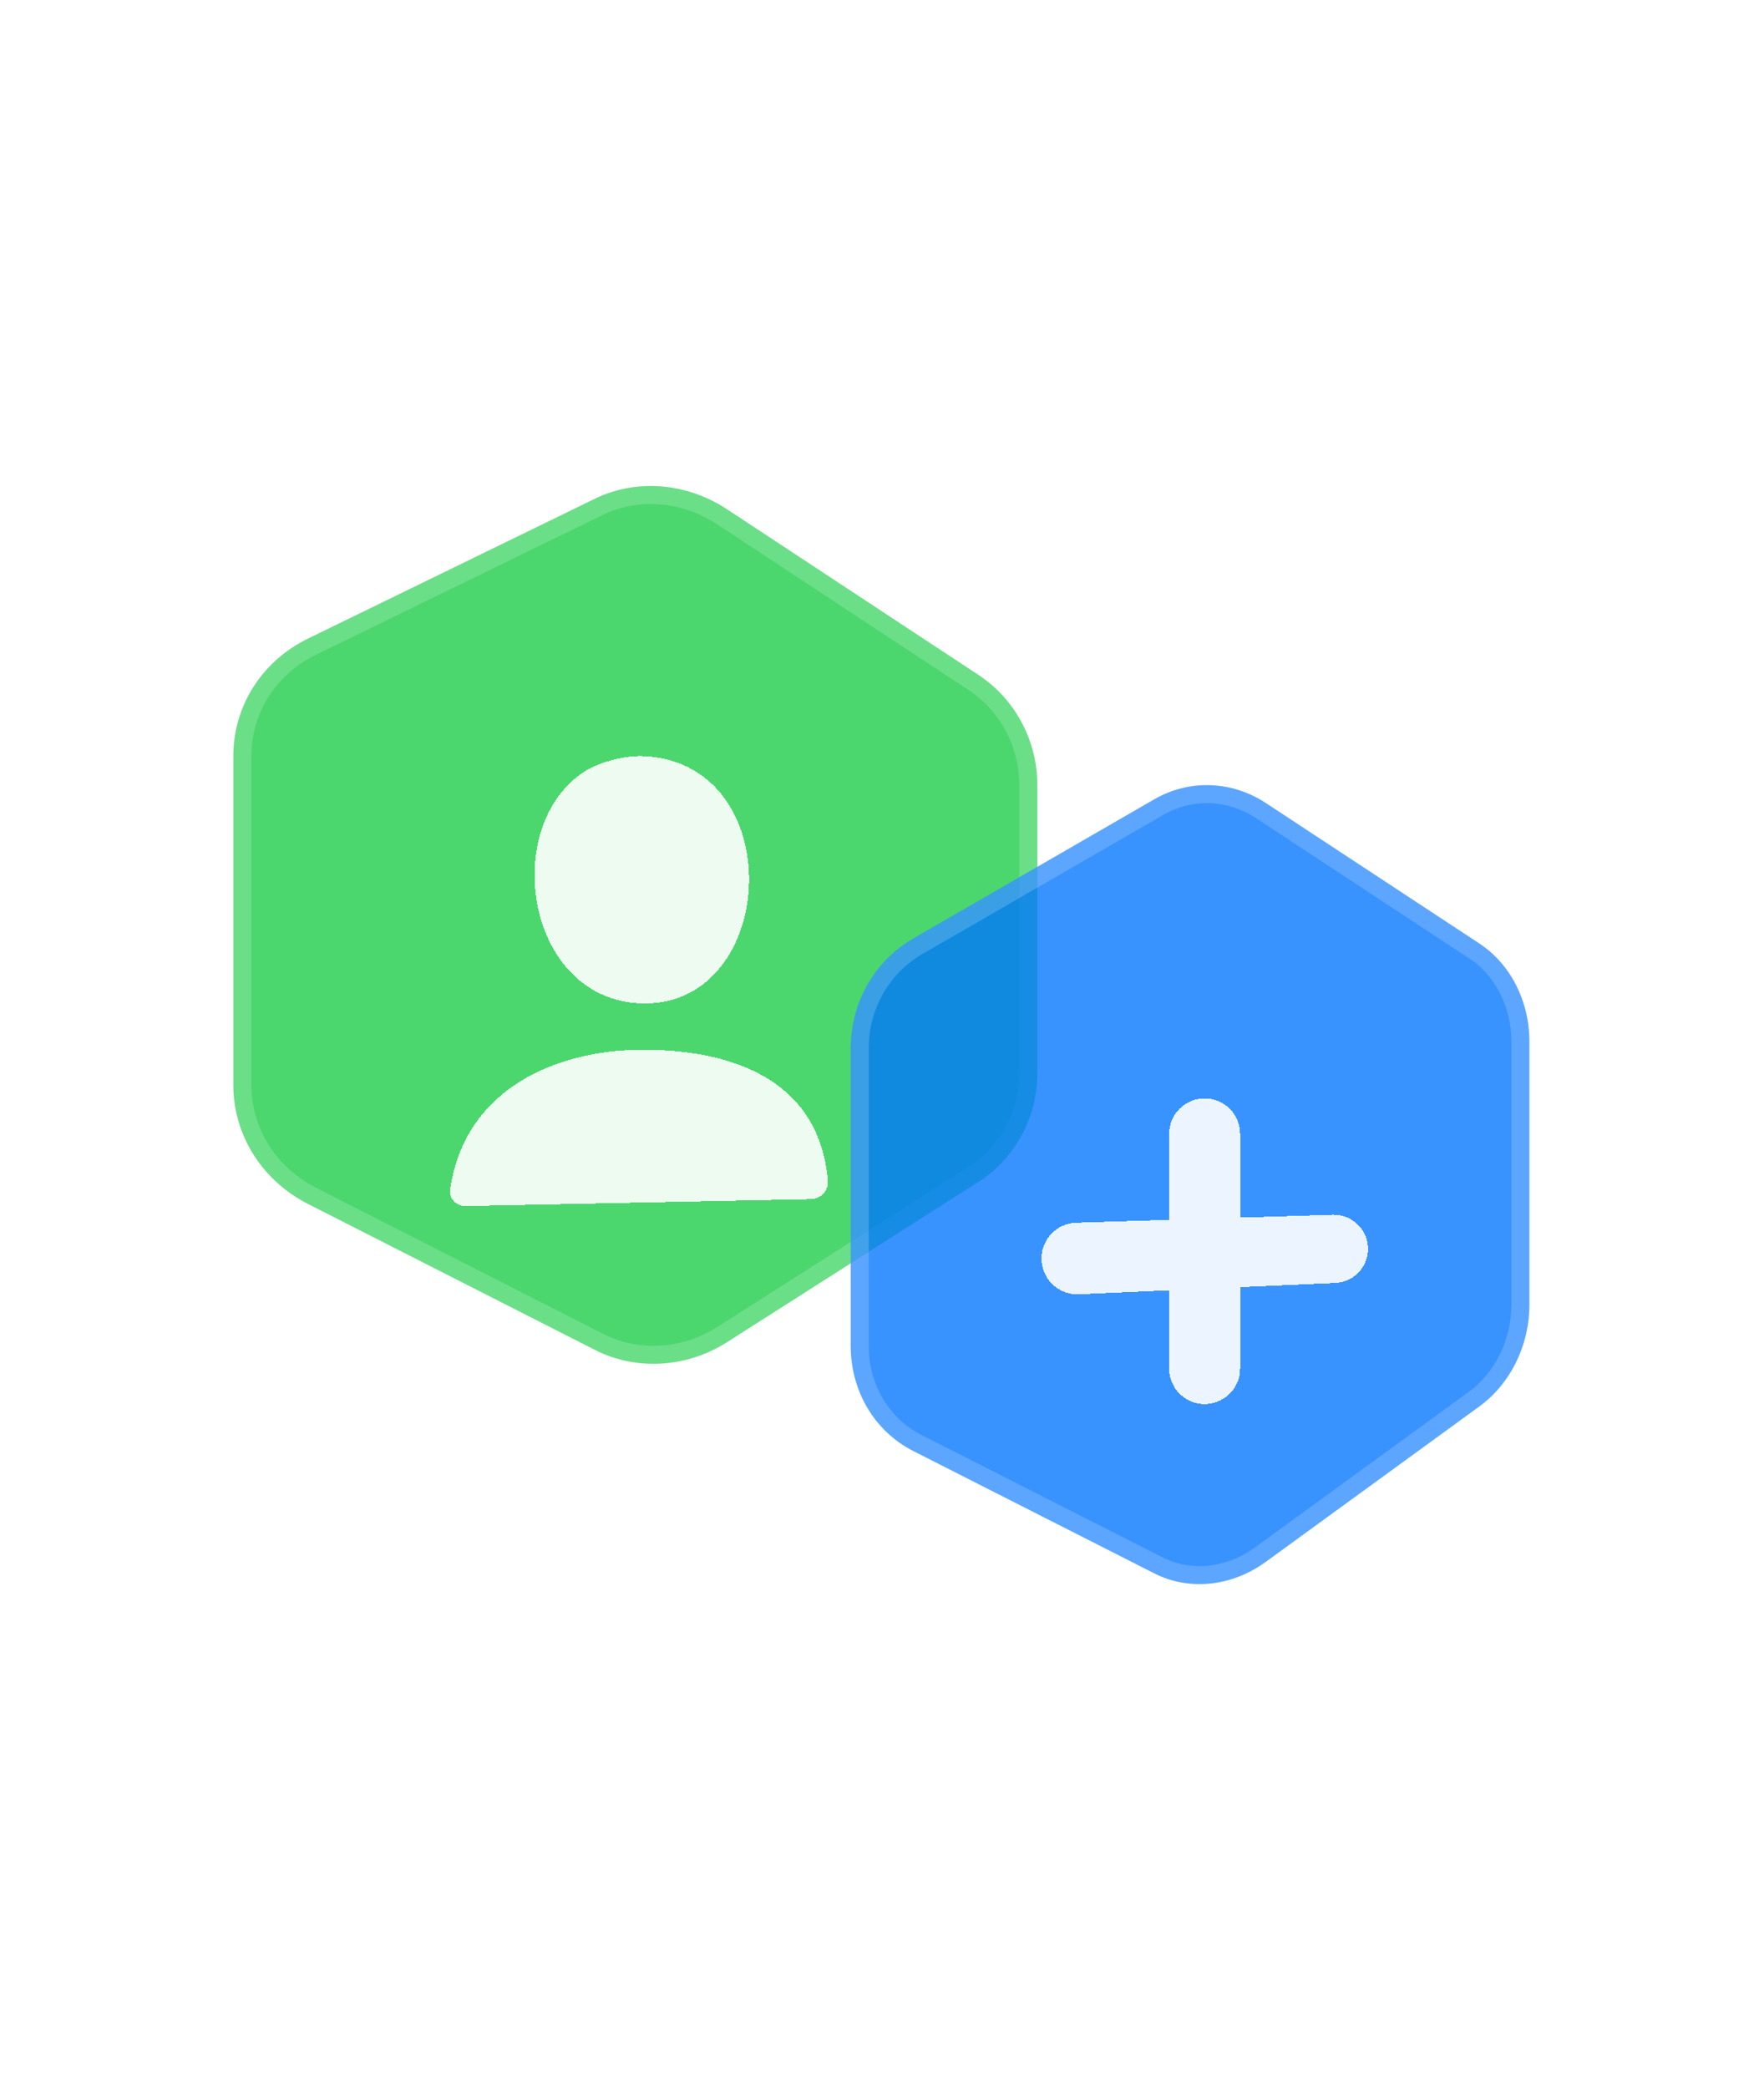<svg width="98" height="116" viewBox="0 0 98 116" fill="none" xmlns="http://www.w3.org/2000/svg">
	<path d="M33.051 27.706C35.354 26.583 38.153 26.817 40.388 28.29L54.364 37.498C56.393 38.834 57.629 41.154 57.629 43.594V59.624C57.629 62.065 56.393 64.358 54.364 65.651L40.388 74.561C38.153 75.986 35.354 76.161 33.051 74.988L17.116 66.883C14.557 65.581 12.964 63.056 12.964 60.272V41.996C12.964 39.212 14.559 36.72 17.116 35.473L33.051 27.706Z" fill="#19CC45" fill-opacity="0.78"/>
	<path d="M33.27 28.155L33.27 28.155C35.404 27.115 38.014 27.324 40.113 28.707L40.113 28.707L54.089 37.916L54.089 37.916C55.975 39.158 57.129 41.319 57.129 43.594V59.624C57.129 61.899 55.976 64.031 54.096 65.229L54.096 65.229L40.119 74.139C40.119 74.139 40.119 74.14 40.119 74.14C38.026 75.474 35.416 75.631 33.278 74.542L33.278 74.542L17.343 66.437C14.943 65.217 13.464 62.859 13.464 60.272V41.996C13.464 39.411 14.943 37.088 17.335 35.923L17.335 35.923L33.27 28.155Z" stroke="white" stroke-opacity="0.18"/>
	<path d="M64.129 44.402C66.073 43.279 68.434 43.368 70.325 44.612L82.184 52.412C83.91 53.548 84.964 55.615 84.964 57.848V72.502C84.964 74.734 83.91 76.875 82.184 78.132L70.325 86.761C68.434 88.136 66.072 88.391 64.129 87.404L50.737 80.606C48.596 79.518 47.262 77.288 47.262 74.767V58.215C47.262 55.694 48.596 53.371 50.737 52.135L64.129 44.402Z" fill="#0075FF" fill-opacity="0.78"/>
	<path d="M64.379 44.835L64.379 44.835C66.156 43.808 68.313 43.887 70.05 45.03L70.05 45.03L81.909 52.83L82.184 52.412L81.909 52.83C83.481 53.864 84.464 55.767 84.464 57.848V72.502C84.464 74.584 83.479 76.571 81.889 77.728L70.031 86.356C70.031 86.356 70.031 86.356 70.031 86.356C68.276 87.633 66.113 87.851 64.356 86.958L64.355 86.958L50.963 80.16C48.999 79.162 47.762 77.11 47.762 74.767V58.215C47.762 55.87 49.003 53.713 50.986 52.568L50.987 52.568L64.379 44.835Z" stroke="white" stroke-opacity="0.18"/>
	<g filter="url(#filter0_d_2_51)">
		<path fill-rule="evenodd" clip-rule="evenodd" d="M32.38 38.917C27.733 42.086 29.288 51.673 35.765 51.742C43.247 51.819 43.877 38.399 35.765 38.005C34.594 37.948 33.142 38.399 32.38 38.917ZM45.996 61.557C46.049 62.126 45.618 62.604 45.058 62.615L25.859 63C25.343 63.009 24.936 62.572 25.009 62.073C25.844 56.34 31.123 54.296 35.776 54.313C40.439 54.328 45.466 55.822 45.994 61.557H45.996Z" fill="white" fill-opacity="0.9" shape-rendering="crispEdges"/>
	</g>
	<g filter="url(#filter1_d_2_51)">
		<path fill-rule="evenodd" clip-rule="evenodd" d="M67.059 73.995C68.093 73.924 68.895 73.065 68.895 72.028V67.505L74.187 67.272C75.201 67.228 76 66.393 76 65.377C76 64.307 75.115 63.449 74.045 63.482L68.895 63.641V58.988C68.895 57.893 68.002 57.008 66.906 57.017C65.824 57.026 64.952 57.906 64.952 58.988V63.763L59.788 63.923C58.714 63.956 57.86 64.837 57.86 65.912C57.86 67.045 58.805 67.95 59.937 67.9L64.952 67.679V72.028C64.952 73.171 65.919 74.074 67.059 73.995Z" fill="white" fill-opacity="0.9" shape-rendering="crispEdges"/>
	</g>
	<defs>
		<filter id="filter0_d_2_51" x="15" y="32" width="41" height="45" filterUnits="userSpaceOnUse" color-interpolation-filters="sRGB">
			<feFlood flood-opacity="0" result="BackgroundImageFix"/>
			<feColorMatrix in="SourceAlpha" type="matrix" values="0 0 0 0 0 0 0 0 0 0 0 0 0 0 0 0 0 0 127 0" result="hardAlpha"/>
			<feOffset dy="4"/>
			<feGaussianBlur stdDeviation="5"/>
			<feComposite in2="hardAlpha" operator="out"/>
			<feColorMatrix type="matrix" values="0 0 0 0 0 0 0 0 0 0 0 0 0 0 0 0 0 0 0.05 0"/>
			<feBlend mode="normal" in2="BackgroundImageFix" result="effect1_dropShadow_2_51"/>
			<feBlend mode="normal" in="SourceGraphic" in2="effect1_dropShadow_2_51" result="shape"/>
		</filter>
		<filter id="filter1_d_2_51" x="47.86" y="51.017" width="38.14" height="36.983" filterUnits="userSpaceOnUse" color-interpolation-filters="sRGB">
			<feFlood flood-opacity="0" result="BackgroundImageFix"/>
			<feColorMatrix in="SourceAlpha" type="matrix" values="0 0 0 0 0 0 0 0 0 0 0 0 0 0 0 0 0 0 127 0" result="hardAlpha"/>
			<feOffset dy="4"/>
			<feGaussianBlur stdDeviation="5"/>
			<feComposite in2="hardAlpha" operator="out"/>
			<feColorMatrix type="matrix" values="0 0 0 0 0 0 0 0 0 0 0 0 0 0 0 0 0 0 0.05 0"/>
			<feBlend mode="normal" in2="BackgroundImageFix" result="effect1_dropShadow_2_51"/>
			<feBlend mode="normal" in="SourceGraphic" in2="effect1_dropShadow_2_51" result="shape"/>
		</filter>
	</defs>
</svg>
